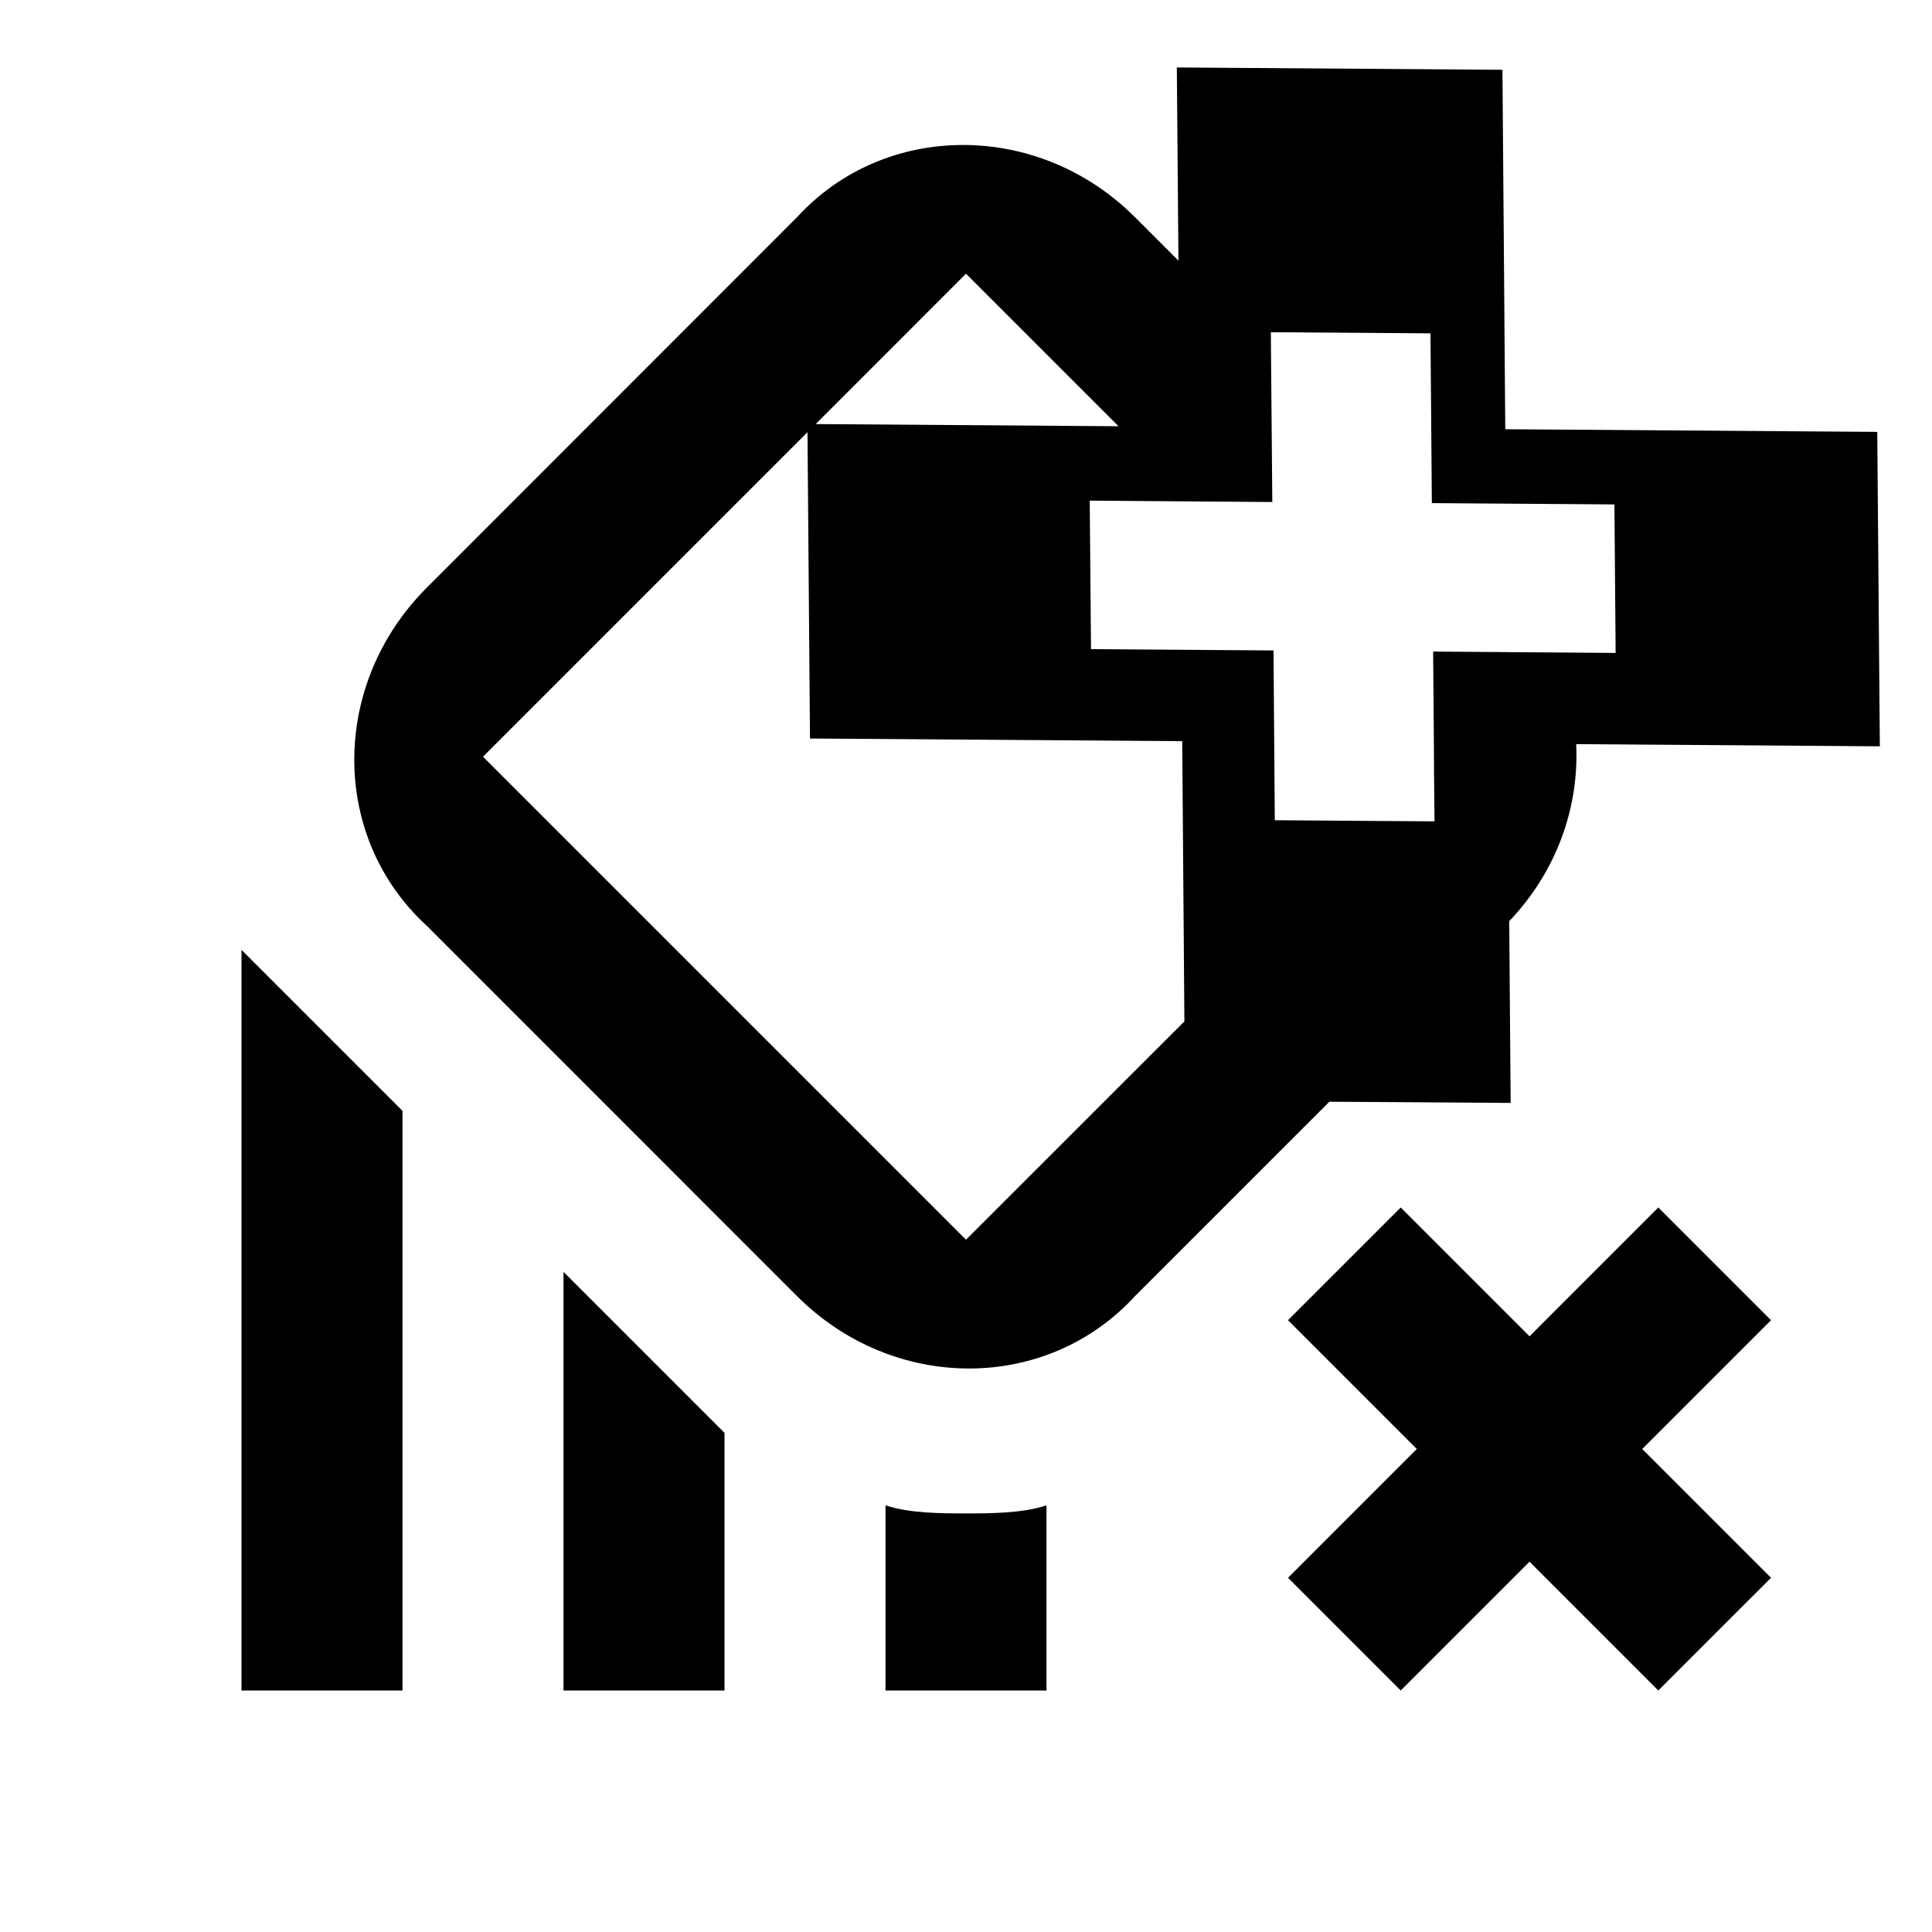<?xml version="1.0" encoding="UTF-8" standalone="no"?>
<svg
   xmlns:dc="http://purl.org/dc/elements/1.1/"
   xmlns:cc="http://creativecommons.org/ns#"
   xmlns:rdf="http://www.w3.org/1999/02/22-rdf-syntax-ns#"
   xmlns:svg="http://www.w3.org/2000/svg"
   xmlns="http://www.w3.org/2000/svg"
   xmlns:sodipodi="http://sodipodi.sourceforge.net/DTD/sodipodi-0.dtd"
   xmlns:inkscape="http://www.inkscape.org/namespaces/inkscape"
   version="1.1"
   viewBox="0 0 24 24"
   id="svg12"
   sodipodi:docname="tool_icon.svg"
   inkscape:version="1.0 (4035a4fb49, 2020-05-01)">
  <defs
     id="defs16" />
  <sodipodi:namedview
     inkscape:document-rotation="0"
     pagecolor="#ffffff"
     bordercolor="#666666"
     borderopacity="1"
     objecttolerance="10"
     gridtolerance="10"
     guidetolerance="10"
     inkscape:pageopacity="0"
     inkscape:pageshadow="2"
     inkscape:window-width="1920"
     inkscape:window-height="1017"
     id="namedview14"
     showgrid="false"
     inkscape:zoom="19.740064"
     inkscape:cx="7.8243976"
     inkscape:cy="8.7780785"
     inkscape:window-x="1592"
     inkscape:window-y="-8"
     inkscape:window-maximized="1"
     inkscape:current-layer="svg12" />
  <path
     d="M 14.619 0.838 L 14.639 3.238 L 14.1 2.699 C 13.5 2.099 12.725 1.801 11.963 1.801 C 11.2 1.801 10.45 2.099 9.9 2.699 L 5.301 7.301 C 4.101 8.501 4.101 10.4 5.301 11.5 L 9.9 16.1 C 11.1 17.3 13 17.3 14.1 16.1 L 16.514 13.686 L 18.766 13.701 L 18.748 11.443 C 19.344 10.818 19.617 10.022 19.58 9.244 L 23.352 9.271 L 23.32 5.365 L 18.699 5.332 L 18.664 0.867 L 14.619 0.838 z M 12 3.4 L 13.895 5.295 L 10.133 5.268 L 12 3.4 z M 15.787 4.127 L 17.77 4.141 L 17.787 6.25 L 20.055 6.266 L 20.07 8.111 L 19.293 8.105 L 17.803 8.094 L 17.812 9.213 L 17.814 9.586 L 17.82 10.203 L 17.201 10.199 L 15.836 10.189 L 15.82 8.08 L 13.553 8.064 L 13.537 6.219 L 14.828 6.229 L 15.805 6.236 L 15.789 4.389 L 15.787 4.127 z M 10.031 5.369 L 10.062 9.174 L 14.686 9.207 L 14.713 12.688 L 12 15.4 L 6 9.4 L 10.031 5.369 z "
     id="path2" />
  <polygon
     points="20.4,18 22,19.6 20.6,21 19,19.4 17.4,21 16,19.6 17.6,18 16,16.4 17.4,15 19,16.6 20.6,15 22,16.4"
     id="polygon4" />
  <polygon
     points="3,11.8 3,21 5,21 5,13.8"
     id="polygon6" />
  <path
     d="M13,18.7V21h-2v-2.3c0.3,0.1,0.7,0.1,1,0.1S12.7,18.8,13,18.7z"
     id="path8" />
  <path
     d="M8.6,17.4c0.1,0.1,0.3,0.3,0.4,0.4V21H7v-5.2L8.6,17.4z"
     id="path10" />
</svg>
